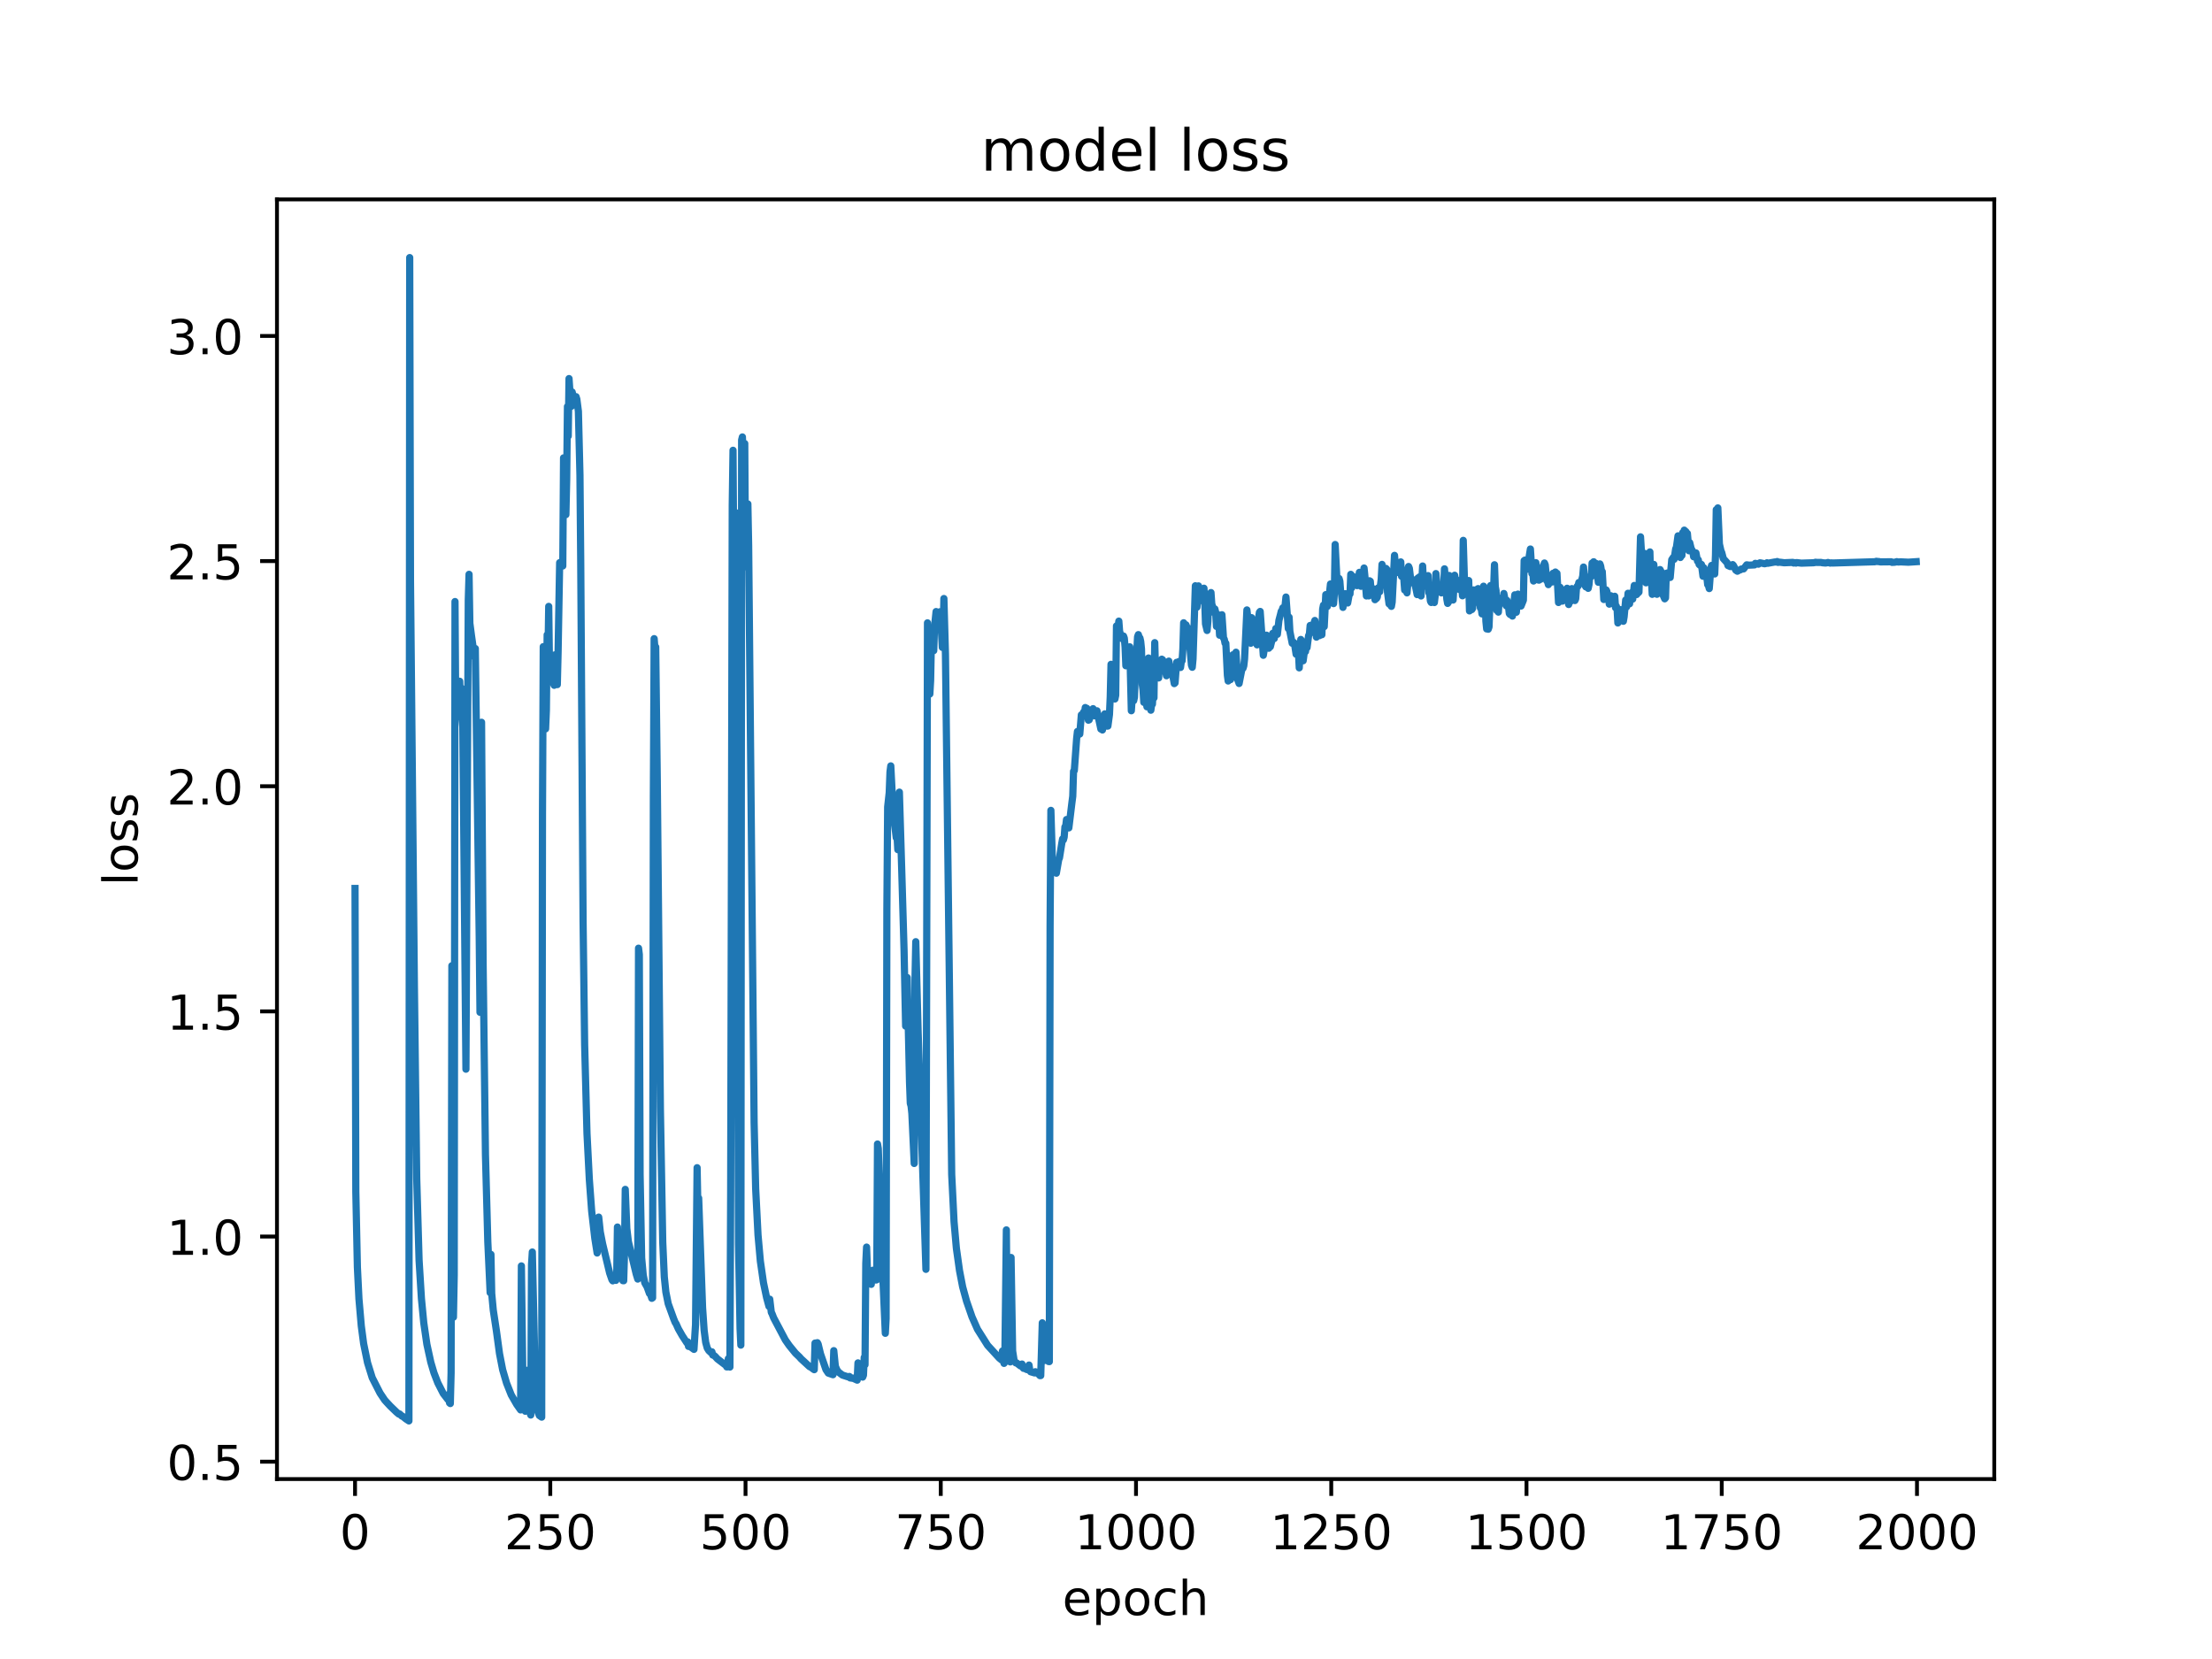<?xml version="1.0" encoding="utf-8" standalone="no"?>
<!DOCTYPE svg PUBLIC "-//W3C//DTD SVG 1.1//EN"
  "http://www.w3.org/Graphics/SVG/1.1/DTD/svg11.dtd">
<!-- Created with matplotlib (http://matplotlib.org/) -->
<svg height="345pt" version="1.1" viewBox="0 0 460 345" width="460pt" xmlns="http://www.w3.org/2000/svg" xmlns:xlink="http://www.w3.org/1999/xlink">
 <defs>
  <style type="text/css">
*{stroke-linecap:butt;stroke-linejoin:round;}
  </style>
 </defs>
 <g id="figure_1">
  <g id="patch_1">
   <path d="M 0 345.6 
L 460.8 345.6 
L 460.8 0 
L 0 0 
z
" style="fill:#ffffff;"/>
  </g>
  <g id="axes_1">
   <g id="patch_2">
    <path d="M 57.6 307.584 
L 414.72 307.584 
L 414.72 41.472 
L 57.6 41.472 
z
" style="fill:#ffffff;"/>
   </g>
   <g id="matplotlib.axis_1">
    <g id="xtick_1">
     <g id="line2d_1">
      <defs>
       <path d="M 0 0 
L 0 3.5 
" id="mbbfc290ba9" style="stroke:#000000;stroke-width:0.8;"/>
      </defs>
      <g>
       <use style="stroke:#000000;stroke-width:0.8;" x="73.833" xlink:href="#mbbfc290ba9" y="307.584"/>
      </g>
     </g>
     <g id="text_1">
      <!-- 0 -->
      <defs>
       <path d="M 31.781 66.406 
Q 24.172 66.406 20.328 58.906 
Q 16.5 51.422 16.5 36.375 
Q 16.5 21.391 20.328 13.891 
Q 24.172 6.391 31.781 6.391 
Q 39.453 6.391 43.281 13.891 
Q 47.125 21.391 47.125 36.375 
Q 47.125 51.422 43.281 58.906 
Q 39.453 66.406 31.781 66.406 
z
M 31.781 74.219 
Q 44.047 74.219 50.516 64.516 
Q 56.984 54.828 56.984 36.375 
Q 56.984 17.969 50.516 8.266 
Q 44.047 -1.422 31.781 -1.422 
Q 19.531 -1.422 13.062 8.266 
Q 6.594 17.969 6.594 36.375 
Q 6.594 54.828 13.062 64.516 
Q 19.531 74.219 31.781 74.219 
z
" id="DejaVuSans-30"/>
      </defs>
      <g transform="translate(70.651 322.182)scale(0.1 -0.1)">
       <use xlink:href="#DejaVuSans-30"/>
      </g>
     </g>
    </g>
    <g id="xtick_2">
     <g id="line2d_2">
      <g>
       <use style="stroke:#000000;stroke-width:0.8;" x="114.435" xlink:href="#mbbfc290ba9" y="307.584"/>
      </g>
     </g>
     <g id="text_2">
      <!-- 250 -->
      <defs>
       <path d="M 19.188 8.297 
L 53.609 8.297 
L 53.609 0 
L 7.328 0 
L 7.328 8.297 
Q 12.938 14.109 22.625 23.891 
Q 32.328 33.688 34.812 36.531 
Q 39.547 41.844 41.422 45.531 
Q 43.312 49.219 43.312 52.781 
Q 43.312 58.594 39.234 62.25 
Q 35.156 65.922 28.609 65.922 
Q 23.969 65.922 18.812 64.312 
Q 13.672 62.703 7.812 59.422 
L 7.812 69.391 
Q 13.766 71.781 18.938 73 
Q 24.125 74.219 28.422 74.219 
Q 39.75 74.219 46.484 68.547 
Q 53.219 62.891 53.219 53.422 
Q 53.219 48.922 51.531 44.891 
Q 49.859 40.875 45.406 35.406 
Q 44.188 33.984 37.641 27.219 
Q 31.109 20.453 19.188 8.297 
z
" id="DejaVuSans-32"/>
       <path d="M 10.797 72.906 
L 49.516 72.906 
L 49.516 64.594 
L 19.828 64.594 
L 19.828 46.734 
Q 21.969 47.469 24.109 47.828 
Q 26.266 48.188 28.422 48.188 
Q 40.625 48.188 47.75 41.5 
Q 54.891 34.812 54.891 23.391 
Q 54.891 11.625 47.562 5.094 
Q 40.234 -1.422 26.906 -1.422 
Q 22.312 -1.422 17.547 -0.641 
Q 12.797 0.141 7.719 1.703 
L 7.719 11.625 
Q 12.109 9.234 16.797 8.062 
Q 21.484 6.891 26.703 6.891 
Q 35.156 6.891 40.078 11.328 
Q 45.016 15.766 45.016 23.391 
Q 45.016 31 40.078 35.438 
Q 35.156 39.891 26.703 39.891 
Q 22.75 39.891 18.812 39.016 
Q 14.891 38.141 10.797 36.281 
z
" id="DejaVuSans-35"/>
      </defs>
      <g transform="translate(104.891 322.182)scale(0.1 -0.1)">
       <use xlink:href="#DejaVuSans-32"/>
       <use x="63.623" xlink:href="#DejaVuSans-35"/>
       <use x="127.246" xlink:href="#DejaVuSans-30"/>
      </g>
     </g>
    </g>
    <g id="xtick_3">
     <g id="line2d_3">
      <g>
       <use style="stroke:#000000;stroke-width:0.8;" x="155.037" xlink:href="#mbbfc290ba9" y="307.584"/>
      </g>
     </g>
     <g id="text_3">
      <!-- 500 -->
      <g transform="translate(145.493 322.182)scale(0.1 -0.1)">
       <use xlink:href="#DejaVuSans-35"/>
       <use x="63.623" xlink:href="#DejaVuSans-30"/>
       <use x="127.246" xlink:href="#DejaVuSans-30"/>
      </g>
     </g>
    </g>
    <g id="xtick_4">
     <g id="line2d_4">
      <g>
       <use style="stroke:#000000;stroke-width:0.8;" x="195.639" xlink:href="#mbbfc290ba9" y="307.584"/>
      </g>
     </g>
     <g id="text_4">
      <!-- 750 -->
      <defs>
       <path d="M 8.203 72.906 
L 55.078 72.906 
L 55.078 68.703 
L 28.609 0 
L 18.312 0 
L 43.219 64.594 
L 8.203 64.594 
z
" id="DejaVuSans-37"/>
      </defs>
      <g transform="translate(186.095 322.182)scale(0.1 -0.1)">
       <use xlink:href="#DejaVuSans-37"/>
       <use x="63.623" xlink:href="#DejaVuSans-35"/>
       <use x="127.246" xlink:href="#DejaVuSans-30"/>
      </g>
     </g>
    </g>
    <g id="xtick_5">
     <g id="line2d_5">
      <g>
       <use style="stroke:#000000;stroke-width:0.8;" x="236.241" xlink:href="#mbbfc290ba9" y="307.584"/>
      </g>
     </g>
     <g id="text_5">
      <!-- 1000 -->
      <defs>
       <path d="M 12.406 8.297 
L 28.516 8.297 
L 28.516 63.922 
L 10.984 60.406 
L 10.984 69.391 
L 28.422 72.906 
L 38.281 72.906 
L 38.281 8.297 
L 54.391 8.297 
L 54.391 0 
L 12.406 0 
z
" id="DejaVuSans-31"/>
      </defs>
      <g transform="translate(223.516 322.182)scale(0.1 -0.1)">
       <use xlink:href="#DejaVuSans-31"/>
       <use x="63.623" xlink:href="#DejaVuSans-30"/>
       <use x="127.246" xlink:href="#DejaVuSans-30"/>
       <use x="190.869" xlink:href="#DejaVuSans-30"/>
      </g>
     </g>
    </g>
    <g id="xtick_6">
     <g id="line2d_6">
      <g>
       <use style="stroke:#000000;stroke-width:0.8;" x="276.843" xlink:href="#mbbfc290ba9" y="307.584"/>
      </g>
     </g>
     <g id="text_6">
      <!-- 1250 -->
      <g transform="translate(264.118 322.182)scale(0.1 -0.1)">
       <use xlink:href="#DejaVuSans-31"/>
       <use x="63.623" xlink:href="#DejaVuSans-32"/>
       <use x="127.246" xlink:href="#DejaVuSans-35"/>
       <use x="190.869" xlink:href="#DejaVuSans-30"/>
      </g>
     </g>
    </g>
    <g id="xtick_7">
     <g id="line2d_7">
      <g>
       <use style="stroke:#000000;stroke-width:0.8;" x="317.445" xlink:href="#mbbfc290ba9" y="307.584"/>
      </g>
     </g>
     <g id="text_7">
      <!-- 1500 -->
      <g transform="translate(304.72 322.182)scale(0.1 -0.1)">
       <use xlink:href="#DejaVuSans-31"/>
       <use x="63.623" xlink:href="#DejaVuSans-35"/>
       <use x="127.246" xlink:href="#DejaVuSans-30"/>
       <use x="190.869" xlink:href="#DejaVuSans-30"/>
      </g>
     </g>
    </g>
    <g id="xtick_8">
     <g id="line2d_8">
      <g>
       <use style="stroke:#000000;stroke-width:0.8;" x="358.048" xlink:href="#mbbfc290ba9" y="307.584"/>
      </g>
     </g>
     <g id="text_8">
      <!-- 1750 -->
      <g transform="translate(345.323 322.182)scale(0.1 -0.1)">
       <use xlink:href="#DejaVuSans-31"/>
       <use x="63.623" xlink:href="#DejaVuSans-37"/>
       <use x="127.246" xlink:href="#DejaVuSans-35"/>
       <use x="190.869" xlink:href="#DejaVuSans-30"/>
      </g>
     </g>
    </g>
    <g id="xtick_9">
     <g id="line2d_9">
      <g>
       <use style="stroke:#000000;stroke-width:0.8;" x="398.65" xlink:href="#mbbfc290ba9" y="307.584"/>
      </g>
     </g>
     <g id="text_9">
      <!-- 2000 -->
      <g transform="translate(385.925 322.182)scale(0.1 -0.1)">
       <use xlink:href="#DejaVuSans-32"/>
       <use x="63.623" xlink:href="#DejaVuSans-30"/>
       <use x="127.246" xlink:href="#DejaVuSans-30"/>
       <use x="190.869" xlink:href="#DejaVuSans-30"/>
      </g>
     </g>
    </g>
    <g id="text_10">
     <!-- epoch -->
     <defs>
      <path d="M 56.203 29.594 
L 56.203 25.203 
L 14.891 25.203 
Q 15.484 15.922 20.484 11.062 
Q 25.484 6.203 34.422 6.203 
Q 39.594 6.203 44.453 7.469 
Q 49.312 8.734 54.109 11.281 
L 54.109 2.781 
Q 49.266 0.734 44.188 -0.344 
Q 39.109 -1.422 33.891 -1.422 
Q 20.797 -1.422 13.156 6.188 
Q 5.516 13.812 5.516 26.812 
Q 5.516 40.234 12.766 48.109 
Q 20.016 56 32.328 56 
Q 43.359 56 49.781 48.891 
Q 56.203 41.797 56.203 29.594 
z
M 47.219 32.234 
Q 47.125 39.594 43.094 43.984 
Q 39.062 48.391 32.422 48.391 
Q 24.906 48.391 20.391 44.141 
Q 15.875 39.891 15.188 32.172 
z
" id="DejaVuSans-65"/>
      <path d="M 18.109 8.203 
L 18.109 -20.797 
L 9.078 -20.797 
L 9.078 54.688 
L 18.109 54.688 
L 18.109 46.391 
Q 20.953 51.266 25.266 53.625 
Q 29.594 56 35.594 56 
Q 45.562 56 51.781 48.094 
Q 58.016 40.188 58.016 27.297 
Q 58.016 14.406 51.781 6.484 
Q 45.562 -1.422 35.594 -1.422 
Q 29.594 -1.422 25.266 0.953 
Q 20.953 3.328 18.109 8.203 
z
M 48.688 27.297 
Q 48.688 37.203 44.609 42.844 
Q 40.531 48.484 33.406 48.484 
Q 26.266 48.484 22.188 42.844 
Q 18.109 37.203 18.109 27.297 
Q 18.109 17.391 22.188 11.75 
Q 26.266 6.109 33.406 6.109 
Q 40.531 6.109 44.609 11.75 
Q 48.688 17.391 48.688 27.297 
z
" id="DejaVuSans-70"/>
      <path d="M 30.609 48.391 
Q 23.391 48.391 19.188 42.75 
Q 14.984 37.109 14.984 27.297 
Q 14.984 17.484 19.156 11.844 
Q 23.344 6.203 30.609 6.203 
Q 37.797 6.203 41.984 11.859 
Q 46.188 17.531 46.188 27.297 
Q 46.188 37.016 41.984 42.703 
Q 37.797 48.391 30.609 48.391 
z
M 30.609 56 
Q 42.328 56 49.016 48.375 
Q 55.719 40.766 55.719 27.297 
Q 55.719 13.875 49.016 6.219 
Q 42.328 -1.422 30.609 -1.422 
Q 18.844 -1.422 12.172 6.219 
Q 5.516 13.875 5.516 27.297 
Q 5.516 40.766 12.172 48.375 
Q 18.844 56 30.609 56 
z
" id="DejaVuSans-6f"/>
      <path d="M 48.781 52.594 
L 48.781 44.188 
Q 44.969 46.297 41.141 47.344 
Q 37.312 48.391 33.406 48.391 
Q 24.656 48.391 19.812 42.844 
Q 14.984 37.312 14.984 27.297 
Q 14.984 17.281 19.812 11.734 
Q 24.656 6.203 33.406 6.203 
Q 37.312 6.203 41.141 7.25 
Q 44.969 8.297 48.781 10.406 
L 48.781 2.094 
Q 45.016 0.344 40.984 -0.531 
Q 36.969 -1.422 32.422 -1.422 
Q 20.062 -1.422 12.781 6.344 
Q 5.516 14.109 5.516 27.297 
Q 5.516 40.672 12.859 48.328 
Q 20.219 56 33.016 56 
Q 37.156 56 41.109 55.141 
Q 45.062 54.297 48.781 52.594 
z
" id="DejaVuSans-63"/>
      <path d="M 54.891 33.016 
L 54.891 0 
L 45.906 0 
L 45.906 32.719 
Q 45.906 40.484 42.875 44.328 
Q 39.844 48.188 33.797 48.188 
Q 26.516 48.188 22.312 43.547 
Q 18.109 38.922 18.109 30.906 
L 18.109 0 
L 9.078 0 
L 9.078 75.984 
L 18.109 75.984 
L 18.109 46.188 
Q 21.344 51.125 25.703 53.562 
Q 30.078 56 35.797 56 
Q 45.219 56 50.047 50.172 
Q 54.891 44.344 54.891 33.016 
z
" id="DejaVuSans-68"/>
     </defs>
     <g transform="translate(220.932 335.861)scale(0.1 -0.1)">
      <use xlink:href="#DejaVuSans-65"/>
      <use x="61.523" xlink:href="#DejaVuSans-70"/>
      <use x="125" xlink:href="#DejaVuSans-6f"/>
      <use x="186.182" xlink:href="#DejaVuSans-63"/>
      <use x="241.162" xlink:href="#DejaVuSans-68"/>
     </g>
    </g>
   </g>
   <g id="matplotlib.axis_2">
    <g id="ytick_1">
     <g id="line2d_10">
      <defs>
       <path d="M 0 0 
L -3.5 0 
" id="m26320282ef" style="stroke:#000000;stroke-width:0.8;"/>
      </defs>
      <g>
       <use style="stroke:#000000;stroke-width:0.8;" x="57.6" xlink:href="#m26320282ef" y="303.968"/>
      </g>
     </g>
     <g id="text_11">
      <!-- 0.5 -->
      <defs>
       <path d="M 10.688 12.406 
L 21 12.406 
L 21 0 
L 10.688 0 
z
" id="DejaVuSans-2e"/>
      </defs>
      <g transform="translate(34.697 307.767)scale(0.1 -0.1)">
       <use xlink:href="#DejaVuSans-30"/>
       <use x="63.623" xlink:href="#DejaVuSans-2e"/>
       <use x="95.41" xlink:href="#DejaVuSans-35"/>
      </g>
     </g>
    </g>
    <g id="ytick_2">
     <g id="line2d_11">
      <g>
       <use style="stroke:#000000;stroke-width:0.8;" x="57.6" xlink:href="#m26320282ef" y="257.146"/>
      </g>
     </g>
     <g id="text_12">
      <!-- 1.0 -->
      <g transform="translate(34.697 260.945)scale(0.1 -0.1)">
       <use xlink:href="#DejaVuSans-31"/>
       <use x="63.623" xlink:href="#DejaVuSans-2e"/>
       <use x="95.41" xlink:href="#DejaVuSans-30"/>
      </g>
     </g>
    </g>
    <g id="ytick_3">
     <g id="line2d_12">
      <g>
       <use style="stroke:#000000;stroke-width:0.8;" x="57.6" xlink:href="#m26320282ef" y="210.325"/>
      </g>
     </g>
     <g id="text_13">
      <!-- 1.5 -->
      <g transform="translate(34.697 214.124)scale(0.1 -0.1)">
       <use xlink:href="#DejaVuSans-31"/>
       <use x="63.623" xlink:href="#DejaVuSans-2e"/>
       <use x="95.41" xlink:href="#DejaVuSans-35"/>
      </g>
     </g>
    </g>
    <g id="ytick_4">
     <g id="line2d_13">
      <g>
       <use style="stroke:#000000;stroke-width:0.8;" x="57.6" xlink:href="#m26320282ef" y="163.503"/>
      </g>
     </g>
     <g id="text_14">
      <!-- 2.0 -->
      <g transform="translate(34.697 167.302)scale(0.1 -0.1)">
       <use xlink:href="#DejaVuSans-32"/>
       <use x="63.623" xlink:href="#DejaVuSans-2e"/>
       <use x="95.41" xlink:href="#DejaVuSans-30"/>
      </g>
     </g>
    </g>
    <g id="ytick_5">
     <g id="line2d_14">
      <g>
       <use style="stroke:#000000;stroke-width:0.8;" x="57.6" xlink:href="#m26320282ef" y="116.681"/>
      </g>
     </g>
     <g id="text_15">
      <!-- 2.5 -->
      <g transform="translate(34.697 120.48)scale(0.1 -0.1)">
       <use xlink:href="#DejaVuSans-32"/>
       <use x="63.623" xlink:href="#DejaVuSans-2e"/>
       <use x="95.41" xlink:href="#DejaVuSans-35"/>
      </g>
     </g>
    </g>
    <g id="ytick_6">
     <g id="line2d_15">
      <g>
       <use style="stroke:#000000;stroke-width:0.8;" x="57.6" xlink:href="#m26320282ef" y="69.86"/>
      </g>
     </g>
     <g id="text_16">
      <!-- 3.0 -->
      <defs>
       <path d="M 40.578 39.312 
Q 47.656 37.797 51.625 33 
Q 55.609 28.219 55.609 21.188 
Q 55.609 10.406 48.188 4.484 
Q 40.766 -1.422 27.094 -1.422 
Q 22.516 -1.422 17.656 -0.516 
Q 12.797 0.391 7.625 2.203 
L 7.625 11.719 
Q 11.719 9.328 16.594 8.109 
Q 21.484 6.891 26.812 6.891 
Q 36.078 6.891 40.938 10.547 
Q 45.797 14.203 45.797 21.188 
Q 45.797 27.641 41.281 31.266 
Q 36.766 34.906 28.719 34.906 
L 20.219 34.906 
L 20.219 43.016 
L 29.109 43.016 
Q 36.375 43.016 40.234 45.922 
Q 44.094 48.828 44.094 54.297 
Q 44.094 59.906 40.109 62.906 
Q 36.141 65.922 28.719 65.922 
Q 24.656 65.922 20.016 65.031 
Q 15.375 64.156 9.812 62.312 
L 9.812 71.094 
Q 15.438 72.656 20.344 73.438 
Q 25.25 74.219 29.594 74.219 
Q 40.828 74.219 47.359 69.109 
Q 53.906 64.016 53.906 55.328 
Q 53.906 49.266 50.438 45.094 
Q 46.969 40.922 40.578 39.312 
z
" id="DejaVuSans-33"/>
      </defs>
      <g transform="translate(34.697 73.659)scale(0.1 -0.1)">
       <use xlink:href="#DejaVuSans-33"/>
       <use x="63.623" xlink:href="#DejaVuSans-2e"/>
       <use x="95.41" xlink:href="#DejaVuSans-30"/>
      </g>
     </g>
    </g>
    <g id="text_17">
     <!-- loss -->
     <defs>
      <path d="M 9.422 75.984 
L 18.406 75.984 
L 18.406 0 
L 9.422 0 
z
" id="DejaVuSans-6c"/>
      <path d="M 44.281 53.078 
L 44.281 44.578 
Q 40.484 46.531 36.375 47.5 
Q 32.281 48.484 27.875 48.484 
Q 21.188 48.484 17.844 46.438 
Q 14.5 44.391 14.5 40.281 
Q 14.5 37.156 16.891 35.375 
Q 19.281 33.594 26.516 31.984 
L 29.594 31.297 
Q 39.156 29.25 43.188 25.516 
Q 47.219 21.781 47.219 15.094 
Q 47.219 7.469 41.188 3.016 
Q 35.156 -1.422 24.609 -1.422 
Q 20.219 -1.422 15.453 -0.562 
Q 10.688 0.297 5.422 2 
L 5.422 11.281 
Q 10.406 8.688 15.234 7.391 
Q 20.062 6.109 24.812 6.109 
Q 31.156 6.109 34.562 8.281 
Q 37.984 10.453 37.984 14.406 
Q 37.984 18.062 35.516 20.016 
Q 33.062 21.969 24.703 23.781 
L 21.578 24.516 
Q 13.234 26.266 9.516 29.906 
Q 5.812 33.547 5.812 39.891 
Q 5.812 47.609 11.281 51.797 
Q 16.75 56 26.812 56 
Q 31.781 56 36.172 55.266 
Q 40.578 54.547 44.281 53.078 
z
" id="DejaVuSans-73"/>
     </defs>
     <g transform="translate(28.617 184.186)rotate(-90)scale(0.1 -0.1)">
      <use xlink:href="#DejaVuSans-6c"/>
      <use x="27.783" xlink:href="#DejaVuSans-6f"/>
      <use x="88.965" xlink:href="#DejaVuSans-73"/>
      <use x="141.064" xlink:href="#DejaVuSans-73"/>
     </g>
    </g>
   </g>
   <g id="line2d_16">
    <path clip-path="url(#pae8ed876c9)" d="M 73.833 184.761 
L 73.995 247.823 
L 74.32 263.486 
L 74.645 270.102 
L 75.132 275.733 
L 75.619 279.415 
L 76.431 283.376 
L 77.406 286.509 
L 79.03 289.696 
L 80.004 291.154 
L 80.329 291.517 
L 81.141 292.392 
L 82.44 293.646 
L 82.928 294.06 
L 83.09 294.035 
L 83.577 294.486 
L 83.74 294.524 
L 84.389 295.059 
L 85.039 295.488 
L 85.201 53.568 
L 85.364 120.759 
L 86.176 205.178 
L 86.663 245.156 
L 87.15 262.068 
L 87.637 270.024 
L 88.125 275.091 
L 88.774 279.562 
L 89.586 283.273 
L 90.236 285.475 
L 91.048 287.581 
L 92.185 289.802 
L 93.159 291.059 
L 93.322 289.972 
L 93.484 291.746 
L 93.647 291.881 
L 93.809 285.494 
L 93.971 200.823 
L 94.296 273.922 
L 94.459 265.148 
L 94.621 125.098 
L 94.783 149.275 
L 94.946 145.199 
L 95.271 145.456 
L 95.595 141.67 
L 95.758 146.215 
L 95.92 143.066 
L 96.083 149.463 
L 96.245 151.192 
L 96.895 222.344 
L 97.382 124.819 
L 97.544 119.435 
L 97.707 129.601 
L 98.032 132.072 
L 98.681 136.669 
L 98.844 134.864 
L 99.168 159.125 
L 99.656 194.718 
L 99.818 210.512 
L 100.143 150.199 
L 100.468 200.496 
L 100.955 240.153 
L 101.442 258.211 
L 101.929 268.818 
L 102.092 260.854 
L 102.254 268.992 
L 102.579 272.454 
L 103.229 276.742 
L 103.878 281.502 
L 104.528 284.841 
L 105.34 287.618 
L 106.314 290.069 
L 107.451 292.052 
L 108.263 293.204 
L 108.426 263.253 
L 108.751 288.349 
L 109.075 292.793 
L 109.238 293.478 
L 109.4 292.504 
L 109.563 284.959 
L 109.725 290.762 
L 110.05 293.325 
L 110.375 294.265 
L 110.537 262.951 
L 110.699 260.363 
L 111.187 281.959 
L 111.511 291.111 
L 111.836 293.552 
L 112.161 294.37 
L 112.648 294.702 
L 112.811 169.519 
L 112.973 134.473 
L 113.136 148.955 
L 113.46 151.574 
L 113.623 147.7 
L 113.785 132.01 
L 113.948 136.775 
L 114.11 126.105 
L 114.272 138.987 
L 114.435 140.448 
L 115.247 142.512 
L 115.409 136.172 
L 115.572 140.335 
L 115.734 141.059 
L 115.897 142.366 
L 116.059 135.606 
L 116.384 117.007 
L 116.871 116.826 
L 117.033 117.699 
L 117.196 95.218 
L 117.358 104.588 
L 117.521 104.079 
L 117.683 107.026 
L 117.845 99.747 
L 118.008 84.533 
L 118.17 90.691 
L 118.333 78.729 
L 118.657 83.473 
L 118.82 84.5 
L 118.982 81.512 
L 119.307 82.832 
L 119.632 83.208 
L 119.794 82.489 
L 119.957 83.015 
L 120.282 85.544 
L 120.606 98.817 
L 120.769 117.121 
L 121.256 191.536 
L 121.581 217.268 
L 122.068 235.709 
L 122.555 245.254 
L 123.042 251.859 
L 123.692 257.491 
L 124.179 260.57 
L 124.342 257.942 
L 124.504 253.106 
L 124.829 256.164 
L 125.316 258.658 
L 126.778 264.736 
L 127.265 266.144 
L 127.428 266.359 
L 127.752 265.292 
L 128.077 266.261 
L 128.24 265.911 
L 128.402 255.169 
L 128.727 261.852 
L 129.052 264.419 
L 129.539 266.325 
L 129.701 266.341 
L 129.864 260.765 
L 130.026 247.338 
L 130.351 255.476 
L 130.676 258.201 
L 132.3 264.929 
L 132.625 265.992 
L 132.787 197.181 
L 132.949 198.511 
L 133.112 244.186 
L 133.437 261.611 
L 133.761 265.158 
L 134.086 266.773 
L 134.573 267.632 
L 135.061 268.995 
L 135.223 269.029 
L 135.548 269.994 
L 135.71 269.888 
L 135.873 165.64 
L 136.035 132.812 
L 136.198 134.843 
L 136.36 134.537 
L 136.685 162.165 
L 137.334 230.717 
L 137.822 258.312 
L 138.146 265.553 
L 138.471 268.689 
L 138.959 271.113 
L 140.095 274.244 
L 140.42 275.039 
L 140.583 275.256 
L 141.07 276.344 
L 141.882 277.771 
L 142.856 279.268 
L 143.019 279.05 
L 143.181 279.994 
L 143.506 280.021 
L 144.318 280.61 
L 144.643 275.432 
L 144.968 242.833 
L 145.13 251.214 
L 145.292 249.15 
L 146.105 271.962 
L 146.429 276.646 
L 146.754 279.155 
L 147.079 280.343 
L 147.404 280.866 
L 147.891 281.317 
L 148.053 281.12 
L 148.216 281.795 
L 148.378 281.8 
L 148.703 282.055 
L 149.19 282.59 
L 150.814 283.83 
L 150.977 283.924 
L 151.139 284.263 
L 151.302 284.251 
L 151.464 282.537 
L 151.626 283.894 
L 151.789 284.29 
L 151.951 247.613 
L 152.276 105.01 
L 152.438 93.639 
L 152.763 144.167 
L 152.926 106.552 
L 153.088 115.512 
L 153.575 258.639 
L 153.9 276.25 
L 154.063 279.725 
L 154.225 91.495 
L 154.387 90.867 
L 154.712 99.054 
L 154.875 92.232 
L 155.037 117.875 
L 155.199 110.833 
L 155.362 111.643 
L 155.524 104.801 
L 155.687 113.572 
L 156.823 233.441 
L 157.148 247.242 
L 157.636 256.842 
L 158.123 262.274 
L 158.772 266.765 
L 159.422 269.86 
L 159.909 271.664 
L 160.072 270.173 
L 160.396 272.908 
L 160.559 273.207 
L 160.884 274.048 
L 163.32 278.656 
L 164.132 279.817 
L 165.431 281.41 
L 166.243 282.183 
L 166.568 282.558 
L 168.354 284.206 
L 168.679 284.353 
L 169.167 284.735 
L 169.329 284.835 
L 169.491 279.304 
L 169.654 279.289 
L 169.816 280.652 
L 169.979 279.222 
L 170.141 279.524 
L 170.628 281.534 
L 171.765 284.824 
L 172.252 285.544 
L 173.227 285.882 
L 173.389 280.875 
L 173.714 284.106 
L 174.039 284.871 
L 174.364 285.33 
L 175.176 285.949 
L 176.312 286.316 
L 176.637 286.246 
L 176.8 286.552 
L 176.962 286.507 
L 177.125 286.605 
L 177.287 286.561 
L 178.261 287.011 
L 178.424 283.424 
L 178.586 283.895 
L 178.749 284.93 
L 178.911 284.956 
L 179.236 286.191 
L 179.398 286.379 
L 179.561 285.987 
L 179.723 282.287 
L 179.885 283.808 
L 180.048 262.711 
L 180.21 259.343 
L 180.373 263.905 
L 180.698 265.671 
L 181.185 267.088 
L 181.347 264.559 
L 181.51 264.161 
L 182.159 266.187 
L 182.322 266.15 
L 182.484 237.904 
L 182.646 238.848 
L 183.458 262.618 
L 184.108 277.27 
L 184.27 274.2 
L 184.433 189.082 
L 184.595 167.81 
L 184.92 164.844 
L 185.083 160.505 
L 185.245 159.271 
L 185.732 168.815 
L 186.382 174.218 
L 186.544 173.821 
L 186.707 176.689 
L 186.869 175.175 
L 187.031 164.73 
L 187.519 180.896 
L 188.006 197.67 
L 188.331 213.386 
L 188.656 203.282 
L 189.143 225.085 
L 189.305 229.448 
L 189.468 230.011 
L 189.63 231.558 
L 190.117 241.953 
L 190.28 203.696 
L 190.442 195.83 
L 190.929 214.515 
L 191.741 239.01 
L 192.553 263.967 
L 192.878 129.525 
L 193.041 142.602 
L 193.365 144.326 
L 193.528 141.528 
L 193.69 133.339 
L 193.853 133.178 
L 194.015 132.602 
L 194.177 135.305 
L 194.34 130.316 
L 194.665 127.179 
L 194.827 129.374 
L 194.989 127.883 
L 195.152 128.651 
L 195.314 130.339 
L 195.477 127.213 
L 195.639 128.654 
L 195.964 134.632 
L 196.126 132.354 
L 196.289 124.469 
L 196.614 136.094 
L 197.913 244.231 
L 198.4 254.075 
L 198.887 259.597 
L 199.537 264.231 
L 200.187 267.607 
L 200.999 270.575 
L 202.135 273.856 
L 203.272 276.421 
L 205.384 279.774 
L 207.82 282.428 
L 208.307 282.822 
L 208.469 280.944 
L 208.794 283.525 
L 208.957 283.311 
L 209.281 255.765 
L 209.444 276.889 
L 209.769 282.31 
L 210.093 283.219 
L 210.256 261.499 
L 210.581 280.931 
L 210.905 283.012 
L 211.23 283.414 
L 211.393 283.417 
L 212.205 284.047 
L 212.53 283.661 
L 212.692 284.364 
L 212.854 284.558 
L 213.017 284.522 
L 213.504 284.796 
L 213.829 284.868 
L 213.991 283.873 
L 214.154 284.954 
L 214.316 285.261 
L 215.128 285.503 
L 215.291 285.262 
L 215.615 285.375 
L 215.94 285.757 
L 216.103 285.776 
L 216.265 286.07 
L 216.427 286.06 
L 216.752 275.091 
L 217.077 281.501 
L 217.239 282.919 
L 217.402 282.84 
L 217.564 280.363 
L 218.051 283.135 
L 218.214 283.158 
L 218.376 192.524 
L 218.539 168.521 
L 218.863 179.355 
L 219.026 180.867 
L 219.188 180.529 
L 219.351 181.096 
L 219.513 180.534 
L 219.676 181.584 
L 220.163 178.78 
L 220.325 178.398 
L 220.812 175.339 
L 220.975 174.454 
L 221.137 174.666 
L 221.3 174.072 
L 221.462 171.963 
L 221.624 171.795 
L 221.787 170.428 
L 222.274 172.168 
L 222.924 166.827 
L 223.086 165.58 
L 223.249 160.391 
L 223.411 160.244 
L 223.898 153.561 
L 224.061 152.109 
L 224.223 152.829 
L 224.385 152.092 
L 224.548 152.645 
L 224.873 148.653 
L 225.035 148.897 
L 225.36 148.053 
L 225.522 148.493 
L 225.685 147.142 
L 225.847 147.525 
L 226.009 147.294 
L 226.334 149.766 
L 226.497 149.699 
L 226.659 149.243 
L 226.822 147.917 
L 226.984 148.251 
L 227.309 147.372 
L 227.471 147.91 
L 227.634 148.855 
L 227.796 147.924 
L 227.958 148.048 
L 228.121 147.813 
L 228.933 151.61 
L 229.095 151.601 
L 229.258 151.803 
L 229.745 148.451 
L 229.907 148.961 
L 230.232 151.009 
L 230.394 150.985 
L 230.719 148.577 
L 230.882 144.939 
L 231.044 138.15 
L 231.207 139.252 
L 231.369 143.718 
L 231.856 145.359 
L 232.019 144.58 
L 232.181 130.163 
L 232.343 130.555 
L 232.506 130.619 
L 232.668 129.168 
L 232.831 131.314 
L 233.318 132.8 
L 233.643 132.268 
L 233.805 132.708 
L 233.967 134.526 
L 234.13 138.451 
L 234.455 137.014 
L 234.78 136.356 
L 234.942 134.512 
L 235.267 147.806 
L 235.592 143.036 
L 235.754 145.719 
L 235.916 144.993 
L 236.241 136.348 
L 236.404 135.392 
L 236.566 132.419 
L 236.728 131.972 
L 236.891 132.53 
L 237.053 132.67 
L 237.216 133.39 
L 237.378 134.966 
L 237.54 142.33 
L 237.703 143.525 
L 237.865 146.058 
L 238.028 144.243 
L 238.515 146.982 
L 238.677 146.329 
L 238.84 136.836 
L 239.165 146.655 
L 239.327 147.692 
L 239.489 146.492 
L 239.652 146.449 
L 239.814 143.483 
L 239.977 145.129 
L 240.139 133.643 
L 240.301 139.632 
L 240.464 138.098 
L 240.626 138.136 
L 240.951 140.98 
L 241.113 137.805 
L 241.276 139.167 
L 241.438 138.93 
L 241.601 137.083 
L 241.763 137.197 
L 242.088 138.145 
L 242.25 139.731 
L 242.413 139.687 
L 242.575 140.53 
L 242.9 139.519 
L 243.062 137.486 
L 243.225 139.119 
L 243.387 138.502 
L 243.55 138.704 
L 244.199 142.162 
L 244.362 142.017 
L 244.686 137.74 
L 245.011 138.651 
L 245.174 137.565 
L 245.336 138.012 
L 245.498 138.807 
L 245.661 137.56 
L 245.823 137.418 
L 245.986 134.973 
L 246.148 129.51 
L 246.311 130.013 
L 246.473 131.772 
L 246.635 129.936 
L 246.798 130.384 
L 246.96 132.469 
L 247.123 130.645 
L 247.772 138.327 
L 247.935 138.764 
L 248.097 137.04 
L 248.584 121.813 
L 248.747 122.648 
L 248.909 126.273 
L 249.071 124.761 
L 249.234 121.84 
L 249.396 123.991 
L 249.559 123.122 
L 249.721 124.605 
L 249.884 124.546 
L 250.046 124.94 
L 250.208 125.031 
L 250.371 122.323 
L 250.533 125.081 
L 250.696 129.751 
L 251.02 131.113 
L 251.183 129.252 
L 251.345 124.634 
L 251.508 127.485 
L 251.67 126.266 
L 251.832 123.226 
L 251.995 125.585 
L 252.32 126.59 
L 252.482 127.016 
L 252.644 126.638 
L 252.807 127.329 
L 252.969 130.269 
L 253.294 127.818 
L 253.457 129.218 
L 253.619 132.096 
L 253.944 129.055 
L 254.106 127.838 
L 254.431 132.682 
L 254.593 132.917 
L 254.756 133.758 
L 254.918 133.775 
L 255.243 140.427 
L 255.405 141.618 
L 255.568 140.926 
L 255.73 140.794 
L 255.893 141.329 
L 256.217 136.966 
L 256.38 136.172 
L 256.542 136.876 
L 256.705 136.869 
L 257.029 135.632 
L 257.354 141.245 
L 257.679 142.138 
L 258.329 138.807 
L 258.491 138.979 
L 258.654 138.449 
L 258.816 137.013 
L 259.303 126.841 
L 260.115 133.765 
L 260.278 128.448 
L 260.602 129.684 
L 260.765 130.813 
L 260.927 132.911 
L 261.09 132.661 
L 261.252 132.929 
L 261.415 134.103 
L 261.577 133.153 
L 261.739 128.44 
L 261.902 127.34 
L 262.064 127.151 
L 262.714 136.269 
L 263.201 133.347 
L 263.363 132.084 
L 263.526 133.985 
L 263.688 134.15 
L 263.851 134.806 
L 264.013 133.933 
L 264.175 134.483 
L 264.5 133.179 
L 264.663 131.714 
L 264.825 132.655 
L 264.988 132.796 
L 265.312 130.706 
L 265.637 131.91 
L 265.962 129.01 
L 266.287 127.779 
L 266.449 127.113 
L 266.612 126.923 
L 266.774 126.401 
L 266.936 126.648 
L 267.099 127.336 
L 267.424 124.158 
L 267.911 130.714 
L 268.073 128.348 
L 268.236 131.291 
L 268.723 133.771 
L 268.885 133.563 
L 269.048 133.592 
L 269.21 133.928 
L 269.535 136.053 
L 269.86 133.929 
L 270.022 135.605 
L 270.185 138.883 
L 270.509 132.98 
L 270.672 133.229 
L 270.997 137.412 
L 271.321 135.016 
L 271.484 135.502 
L 271.646 134.378 
L 271.809 134.682 
L 272.133 132.167 
L 272.296 131.875 
L 272.458 130.064 
L 272.621 131.061 
L 272.946 130.202 
L 273.108 130.05 
L 273.433 129.033 
L 273.595 130.166 
L 273.758 132.499 
L 273.92 131.327 
L 274.082 131.651 
L 274.245 131.697 
L 274.407 132.184 
L 274.57 130.712 
L 274.732 130.984 
L 274.894 131.994 
L 275.057 126.651 
L 275.219 125.847 
L 275.382 130.312 
L 275.706 123.658 
L 275.869 125.959 
L 276.031 126.11 
L 276.356 123.709 
L 276.519 122.966 
L 276.681 121.441 
L 276.843 122.563 
L 277.006 122.711 
L 277.331 125.522 
L 277.493 123.283 
L 277.655 113.235 
L 277.98 119.661 
L 278.143 121.635 
L 278.467 120.301 
L 278.63 120.853 
L 278.792 122.978 
L 278.955 123.262 
L 279.279 126.313 
L 279.442 124.527 
L 279.604 125.486 
L 279.767 123.458 
L 280.091 125.284 
L 280.254 125.398 
L 280.579 123.599 
L 280.741 123.516 
L 280.904 119.438 
L 281.066 122.28 
L 281.228 119.779 
L 281.391 120.078 
L 281.553 119.958 
L 281.716 121.008 
L 281.878 120.87 
L 282.203 121.781 
L 282.365 120.391 
L 282.528 120.309 
L 282.69 119.024 
L 282.852 119.568 
L 283.015 121.922 
L 283.177 121.726 
L 283.34 120.262 
L 283.502 119.874 
L 283.664 118.124 
L 283.827 119.723 
L 284.152 123.932 
L 284.477 121.955 
L 284.639 123.922 
L 284.801 120.778 
L 284.964 120.882 
L 285.126 122.785 
L 285.289 123.036 
L 285.451 123.798 
L 285.613 122.453 
L 285.938 124.71 
L 286.101 124.074 
L 286.263 124.437 
L 286.425 124.15 
L 286.588 122.272 
L 286.75 123.055 
L 286.913 123.069 
L 287.237 120.446 
L 287.4 117.369 
L 287.562 121.294 
L 287.725 119.128 
L 287.887 120.828 
L 288.212 118.196 
L 288.374 118.375 
L 288.537 123.133 
L 288.862 125.575 
L 289.024 125.623 
L 289.349 126.098 
L 289.511 125.198 
L 289.998 115.492 
L 290.323 119.106 
L 290.648 118.215 
L 290.81 117.134 
L 290.973 117.538 
L 291.135 119.21 
L 291.298 116.854 
L 291.46 119.847 
L 291.622 118.494 
L 291.785 118.5 
L 292.11 122.705 
L 292.272 121.582 
L 292.435 121.724 
L 292.597 123.291 
L 292.759 121.451 
L 292.922 117.806 
L 293.084 118.19 
L 293.409 120.847 
L 293.571 120.398 
L 293.734 121.135 
L 293.896 121.277 
L 294.059 120.607 
L 294.546 122.848 
L 294.708 123.653 
L 294.871 120.206 
L 295.033 121.003 
L 295.195 119.968 
L 295.52 123.936 
L 295.845 117.704 
L 296.008 121.05 
L 296.17 120.821 
L 296.332 119.72 
L 296.657 121.944 
L 296.82 122.02 
L 296.982 119.705 
L 297.144 123.28 
L 297.307 123.549 
L 297.469 125.01 
L 297.632 125.289 
L 297.956 124.245 
L 298.119 125.165 
L 298.281 125.304 
L 298.444 123.999 
L 298.606 119.279 
L 298.931 122.812 
L 299.093 122.163 
L 299.256 122.674 
L 299.418 121.922 
L 299.581 121.87 
L 299.743 123.293 
L 299.905 122.629 
L 300.068 122.487 
L 300.23 121.61 
L 300.393 118.293 
L 300.88 124.61 
L 301.042 125.48 
L 301.205 125.251 
L 301.367 119.673 
L 301.529 123.325 
L 301.692 124.297 
L 302.179 124.777 
L 302.504 119.626 
L 302.666 120.518 
L 302.991 120.62 
L 303.478 122.595 
L 303.641 122.532 
L 303.803 120.756 
L 303.966 121.371 
L 304.128 123.9 
L 304.29 112.372 
L 304.615 123.136 
L 304.94 121.148 
L 305.102 121.418 
L 305.265 122.987 
L 305.427 120.729 
L 305.59 127.041 
L 305.752 126.383 
L 305.914 126.428 
L 306.077 126.765 
L 306.239 126.511 
L 306.402 122.68 
L 306.564 124.729 
L 306.726 124.731 
L 306.889 125.254 
L 307.051 122.602 
L 307.214 122.603 
L 307.376 122.406 
L 307.863 126.437 
L 308.026 126.458 
L 308.188 127.664 
L 308.351 126.751 
L 308.513 121.904 
L 308.675 127.791 
L 308.838 123.698 
L 309 129.171 
L 309.163 130.789 
L 309.325 130.667 
L 309.487 130.851 
L 309.65 130.38 
L 309.975 121.77 
L 310.137 124.129 
L 310.299 124.419 
L 310.624 122.018 
L 310.787 117.446 
L 310.949 121.993 
L 311.112 122.836 
L 311.274 126.957 
L 311.436 126.975 
L 311.599 127.291 
L 311.761 124.62 
L 312.086 124.862 
L 312.248 125.32 
L 312.411 124.243 
L 312.573 125.411 
L 312.736 123.421 
L 313.223 125.971 
L 313.385 124.867 
L 313.71 126.19 
L 313.872 127.588 
L 314.035 127.793 
L 314.197 127.33 
L 314.522 128.118 
L 315.009 123.697 
L 315.334 127.319 
L 315.659 123.551 
L 315.821 125.193 
L 316.146 125.932 
L 316.309 126.031 
L 316.796 124.812 
L 316.958 116.587 
L 317.121 116.47 
L 317.283 116.983 
L 317.445 118.424 
L 317.77 116.447 
L 317.933 116.152 
L 318.257 114.172 
L 318.582 119.29 
L 318.745 118.957 
L 318.907 120.826 
L 319.232 119.012 
L 319.394 117.012 
L 319.557 118.243 
L 319.719 120.326 
L 319.882 120.613 
L 320.044 120.645 
L 320.206 119.555 
L 320.369 120.471 
L 320.694 119.759 
L 320.856 117.918 
L 321.181 117.082 
L 321.343 117.471 
L 321.668 120.792 
L 321.83 120.917 
L 321.993 121.579 
L 322.318 120.317 
L 322.48 120.039 
L 322.643 120.18 
L 322.805 121.026 
L 322.967 119.219 
L 323.292 119.598 
L 323.455 118.958 
L 323.617 119.278 
L 323.779 119.224 
L 324.104 125.297 
L 324.267 124.766 
L 324.429 122.131 
L 324.754 124.966 
L 324.916 125.006 
L 325.241 124.199 
L 325.566 122.648 
L 325.891 122.332 
L 326.216 125.714 
L 326.378 124.966 
L 326.54 125.13 
L 326.703 124.963 
L 326.865 122.407 
L 327.352 124.671 
L 327.515 124.885 
L 327.677 124.528 
L 327.84 122.303 
L 328.002 121.903 
L 328.164 121.894 
L 328.327 121.135 
L 328.489 121.137 
L 328.652 121.253 
L 328.814 121.043 
L 329.139 119.802 
L 329.301 117.924 
L 329.626 121.777 
L 329.788 122.046 
L 329.951 121.2 
L 330.113 121.131 
L 330.276 122.348 
L 330.438 121.574 
L 330.601 119.909 
L 330.763 119.991 
L 330.925 119.909 
L 331.088 117.09 
L 331.25 117.319 
L 331.413 116.82 
L 331.737 117.774 
L 331.9 117.165 
L 332.062 119.633 
L 332.225 119.825 
L 332.387 121.092 
L 332.549 119.863 
L 332.712 117.271 
L 332.874 117.741 
L 333.037 118.786 
L 333.199 118.865 
L 333.524 124.667 
L 333.686 122.597 
L 333.849 123.741 
L 334.011 122.676 
L 334.174 123.004 
L 334.336 124.73 
L 334.498 124.182 
L 334.661 125.636 
L 334.986 123.892 
L 335.148 125.243 
L 335.31 125.107 
L 335.635 125.682 
L 335.798 123.998 
L 335.96 126.382 
L 336.122 126.051 
L 336.285 126.607 
L 336.447 129.55 
L 336.772 128.867 
L 336.934 126.772 
L 337.259 129.076 
L 337.584 129.198 
L 337.747 128.253 
L 338.071 124.777 
L 338.234 126.231 
L 338.396 125.784 
L 338.559 123.376 
L 338.721 125.282 
L 338.883 125.565 
L 339.046 123.531 
L 339.208 123.9 
L 339.371 123.205 
L 339.533 124.585 
L 339.858 121.754 
L 340.02 122.52 
L 340.183 122.619 
L 340.345 123.64 
L 340.507 122.632 
L 340.67 123.294 
L 340.832 123.124 
L 341.157 111.639 
L 341.482 116.946 
L 341.644 116.726 
L 341.807 116.828 
L 341.969 115.065 
L 342.132 119.925 
L 342.294 121.199 
L 342.456 121.013 
L 342.619 119.466 
L 342.781 119.452 
L 343.106 114.776 
L 343.268 120.947 
L 343.431 120.629 
L 343.593 123.596 
L 343.918 117.373 
L 344.243 121.133 
L 344.405 121.99 
L 344.568 123.589 
L 344.892 122.153 
L 345.055 119.178 
L 345.217 118.443 
L 345.542 119.068 
L 345.867 123.794 
L 346.192 124.528 
L 346.354 124.323 
L 346.517 119.221 
L 346.679 119.174 
L 346.841 119.968 
L 347.166 119.802 
L 347.329 120.087 
L 347.653 116.399 
L 347.978 115.917 
L 348.141 116.311 
L 348.465 114.15 
L 348.628 113.779 
L 348.953 111.433 
L 349.115 111.723 
L 349.278 112.517 
L 349.44 115.938 
L 349.602 115.37 
L 349.765 115.512 
L 349.927 110.767 
L 350.09 111.692 
L 350.252 110.245 
L 350.414 111.521 
L 350.577 110.53 
L 350.739 111.258 
L 350.902 110.925 
L 351.226 114.531 
L 351.389 112.848 
L 351.714 114.19 
L 351.876 114.374 
L 352.038 114.775 
L 352.201 115.783 
L 352.363 115.817 
L 352.526 115.145 
L 352.688 114.983 
L 353.013 116.701 
L 353.175 116.434 
L 353.338 117.368 
L 353.5 117.526 
L 353.663 117.298 
L 353.825 117.38 
L 354.15 119.833 
L 354.312 118.056 
L 354.475 119.213 
L 354.637 119.23 
L 354.799 118.664 
L 355.124 121.58 
L 355.287 121.773 
L 355.449 122.397 
L 355.774 118.17 
L 355.936 117.584 
L 356.261 118.665 
L 356.423 118.227 
L 356.586 119.358 
L 356.748 115.503 
L 356.911 105.986 
L 357.073 110.617 
L 357.236 105.623 
L 357.56 113.12 
L 357.885 114.554 
L 358.048 114.921 
L 358.372 116.166 
L 359.184 117.055 
L 359.347 117.612 
L 359.834 117.819 
L 360.159 117.739 
L 360.321 117.41 
L 360.484 117.593 
L 360.971 118.569 
L 361.296 118.79 
L 361.783 118.515 
L 361.945 118.49 
L 362.108 118.334 
L 362.595 118.304 
L 363.245 117.459 
L 363.732 117.53 
L 364.869 117.473 
L 365.031 117.153 
L 365.194 117.242 
L 365.518 117.193 
L 365.681 117.32 
L 366.006 117.038 
L 366.98 117.237 
L 367.305 117.151 
L 367.467 117.032 
L 367.63 117.136 
L 369.091 116.868 
L 369.416 116.876 
L 369.579 116.776 
L 369.741 116.954 
L 370.066 116.908 
L 370.391 116.944 
L 371.04 117.029 
L 372.827 116.953 
L 372.989 117.083 
L 373.314 117.009 
L 373.476 117.103 
L 373.639 116.998 
L 374.613 117.112 
L 375.912 117.067 
L 377.049 117.033 
L 377.374 116.993 
L 377.537 116.928 
L 377.861 116.966 
L 378.673 116.957 
L 378.998 117.033 
L 379.648 117.084 
L 379.973 117.027 
L 380.135 116.967 
L 380.622 117.103 
L 380.785 117.048 
L 381.11 117.083 
L 389.88 116.82 
L 390.204 116.727 
L 390.529 116.785 
L 390.692 116.769 
L 391.016 116.849 
L 393.29 116.826 
L 393.453 116.949 
L 393.94 116.927 
L 394.265 116.87 
L 394.427 116.8 
L 394.752 116.876 
L 395.239 116.841 
L 396.863 116.914 
L 398.487 116.806 
L 398.487 116.806 
" style="fill:none;stroke:#1f77b4;stroke-linecap:square;stroke-width:1.5;"/>
   </g>
   <g id="patch_3">
    <path d="M 57.6 307.584 
L 57.6 41.472 
" style="fill:none;stroke:#000000;stroke-linecap:square;stroke-linejoin:miter;stroke-width:0.8;"/>
   </g>
   <g id="patch_4">
    <path d="M 414.72 307.584 
L 414.72 41.472 
" style="fill:none;stroke:#000000;stroke-linecap:square;stroke-linejoin:miter;stroke-width:0.8;"/>
   </g>
   <g id="patch_5">
    <path d="M 57.6 307.584 
L 414.72 307.584 
" style="fill:none;stroke:#000000;stroke-linecap:square;stroke-linejoin:miter;stroke-width:0.8;"/>
   </g>
   <g id="patch_6">
    <path d="M 57.6 41.472 
L 414.72 41.472 
" style="fill:none;stroke:#000000;stroke-linecap:square;stroke-linejoin:miter;stroke-width:0.8;"/>
   </g>
   <g id="text_18">
    <!-- model loss -->
    <defs>
     <path d="M 52 44.188 
Q 55.375 50.25 60.062 53.125 
Q 64.75 56 71.094 56 
Q 79.641 56 84.281 50.016 
Q 88.922 44.047 88.922 33.016 
L 88.922 0 
L 79.891 0 
L 79.891 32.719 
Q 79.891 40.578 77.094 44.375 
Q 74.312 48.188 68.609 48.188 
Q 61.625 48.188 57.562 43.547 
Q 53.516 38.922 53.516 30.906 
L 53.516 0 
L 44.484 0 
L 44.484 32.719 
Q 44.484 40.625 41.703 44.406 
Q 38.922 48.188 33.109 48.188 
Q 26.219 48.188 22.156 43.531 
Q 18.109 38.875 18.109 30.906 
L 18.109 0 
L 9.078 0 
L 9.078 54.688 
L 18.109 54.688 
L 18.109 46.188 
Q 21.188 51.219 25.484 53.609 
Q 29.781 56 35.688 56 
Q 41.656 56 45.828 52.969 
Q 50 49.953 52 44.188 
z
" id="DejaVuSans-6d"/>
     <path d="M 45.406 46.391 
L 45.406 75.984 
L 54.391 75.984 
L 54.391 0 
L 45.406 0 
L 45.406 8.203 
Q 42.578 3.328 38.25 0.953 
Q 33.938 -1.422 27.875 -1.422 
Q 17.969 -1.422 11.734 6.484 
Q 5.516 14.406 5.516 27.297 
Q 5.516 40.188 11.734 48.094 
Q 17.969 56 27.875 56 
Q 33.938 56 38.25 53.625 
Q 42.578 51.266 45.406 46.391 
z
M 14.797 27.297 
Q 14.797 17.391 18.875 11.75 
Q 22.953 6.109 30.078 6.109 
Q 37.203 6.109 41.297 11.75 
Q 45.406 17.391 45.406 27.297 
Q 45.406 37.203 41.297 42.844 
Q 37.203 48.484 30.078 48.484 
Q 22.953 48.484 18.875 42.844 
Q 14.797 37.203 14.797 27.297 
z
" id="DejaVuSans-64"/>
     <path id="DejaVuSans-20"/>
    </defs>
    <g transform="translate(203.98 35.472)scale(0.12 -0.12)">
     <use xlink:href="#DejaVuSans-6d"/>
     <use x="97.412" xlink:href="#DejaVuSans-6f"/>
     <use x="158.594" xlink:href="#DejaVuSans-64"/>
     <use x="222.07" xlink:href="#DejaVuSans-65"/>
     <use x="283.594" xlink:href="#DejaVuSans-6c"/>
     <use x="311.377" xlink:href="#DejaVuSans-20"/>
     <use x="343.164" xlink:href="#DejaVuSans-6c"/>
     <use x="370.947" xlink:href="#DejaVuSans-6f"/>
     <use x="432.129" xlink:href="#DejaVuSans-73"/>
     <use x="484.229" xlink:href="#DejaVuSans-73"/>
    </g>
   </g>
  </g>
 </g>
 <defs>
  <clipPath id="pae8ed876c9">
   <rect height="266.112" width="357.12" x="57.6" y="41.472"/>
  </clipPath>
 </defs>
</svg>
